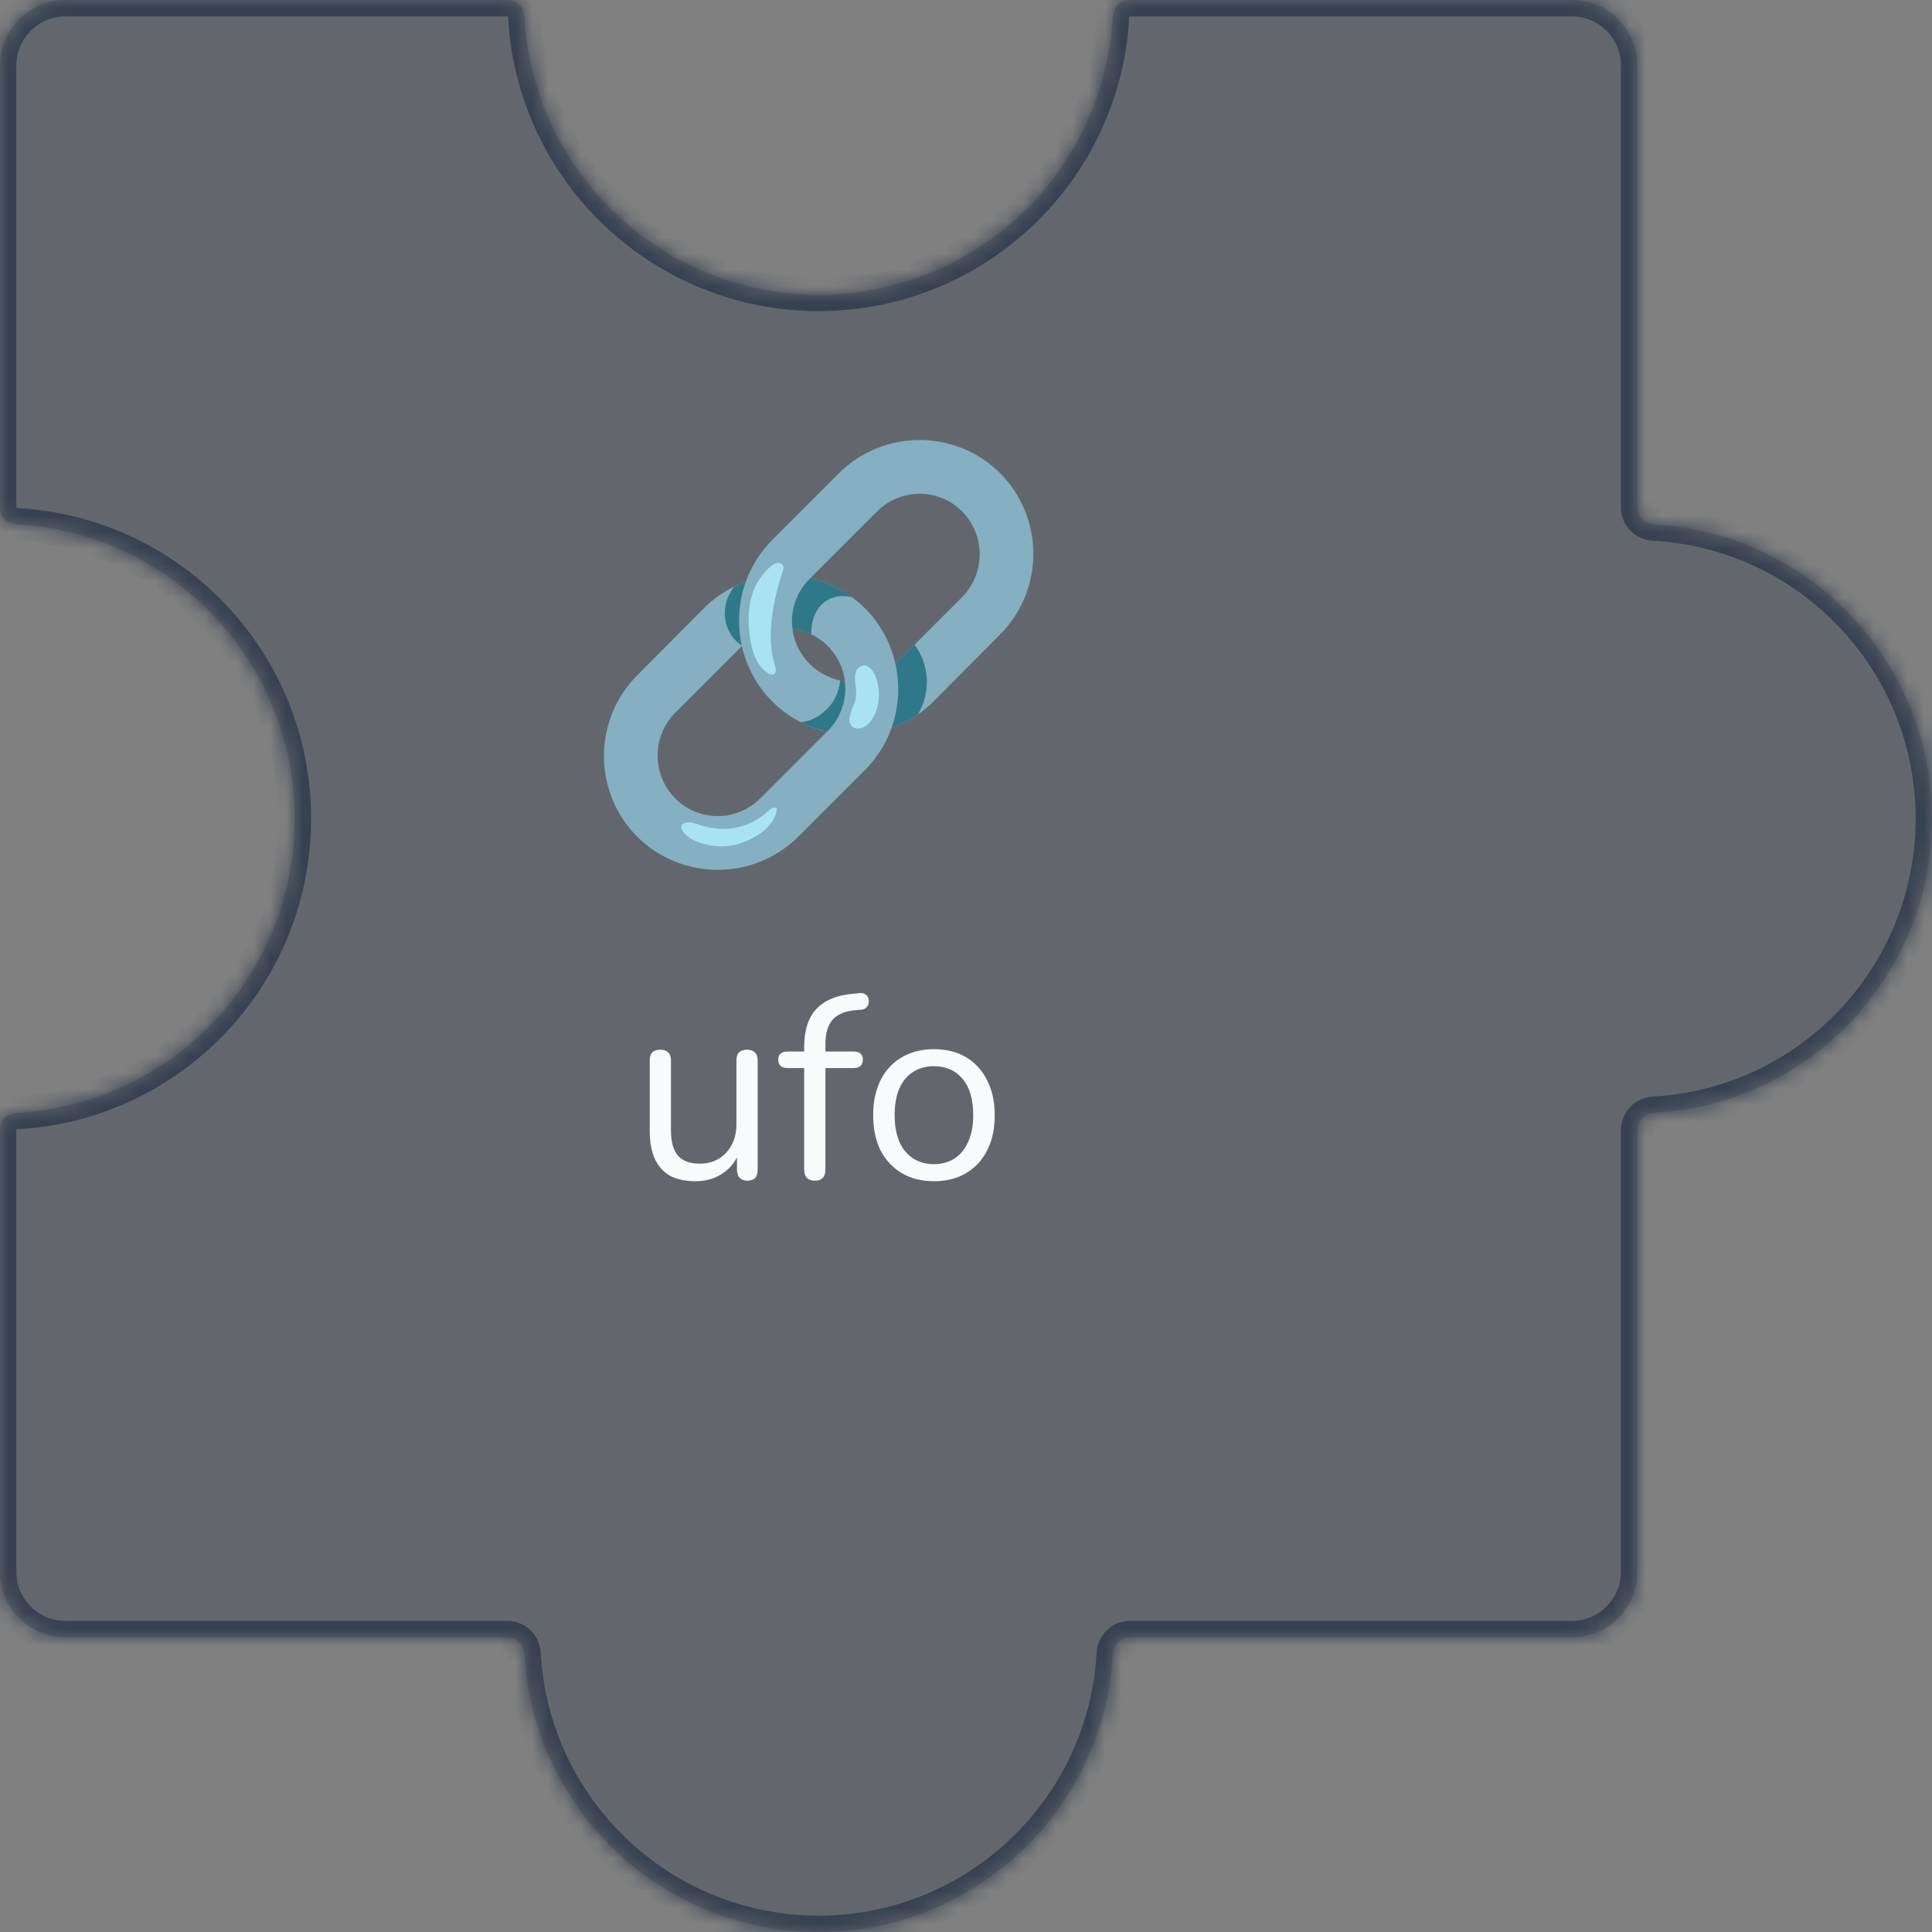 <svg width="118" height="118" viewBox="0 0 118 118" fill="none" xmlns="http://www.w3.org/2000/svg">
<rect x="0" y="0" width="118" height="118" fill="#808080" stroke="none"/>
<mask id="path-1-inside-1_576_10455" fill="white">
<path fill-rule="evenodd" clip-rule="evenodd" d="M69 0C68.448 0 68.003 0.448 67.973 1C67.454 10.476 59.606 18 50 18C40.394 18 32.546 10.476 32.027 1C31.997 0.448 31.552 0 31 0L4 0C1.791 0 0 1.791 0 4L0 31C0 31.552 0.448 31.997 1 32.027C10.476 32.546 18 40.394 18 50C18 59.606 10.476 67.454 1 67.973C0.448 68.003 0 68.448 0 69L0 96C0 98.209 1.791 100 4 100H31C31.552 100 31.997 100.449 32.027 101C32.546 110.476 40.394 118 50 118C59.606 118 67.454 110.476 67.973 101C68.003 100.448 68.448 100 69 100H96C98.209 100 100 98.209 100 96V69C100 68.448 100.449 68.003 101 67.973C110.476 67.454 118 59.606 118 50C118 40.394 110.476 32.546 101 32.027C100.448 31.997 100 31.552 100 31V4C100 1.791 98.209 0 96 0L69 0Z"/>
</mask>
<path fill-rule="evenodd" clip-rule="evenodd" d="M69 0C68.448 0 68.003 0.448 67.973 1C67.454 10.476 59.606 18 50 18C40.394 18 32.546 10.476 32.027 1C31.997 0.448 31.552 0 31 0L4 0C1.791 0 0 1.791 0 4L0 31C0 31.552 0.448 31.997 1 32.027C10.476 32.546 18 40.394 18 50C18 59.606 10.476 67.454 1 67.973C0.448 68.003 0 68.448 0 69L0 96C0 98.209 1.791 100 4 100H31C31.552 100 31.997 100.449 32.027 101C32.546 110.476 40.394 118 50 118C59.606 118 67.454 110.476 67.973 101C68.003 100.448 68.448 100 69 100H96C98.209 100 100 98.209 100 96V69C100 68.448 100.449 68.003 101 67.973C110.476 67.454 118 59.606 118 50C118 40.394 110.476 32.546 101 32.027C100.448 31.997 100 31.552 100 31V4C100 1.791 98.209 0 96 0L69 0Z" fill="#374151" fill-opacity="0.4"/>
<path d="M0 96H1H0ZM96 100V101V100ZM101 32.027L101.055 31.029L101 32.027ZM101 67.973L101.055 68.971L101 67.973ZM32.027 101L33.026 100.945L32.027 101ZM1 32.027L0.945 33.026L1 32.027ZM32.027 1L31.029 1.055L32.027 1ZM67.973 101L66.974 100.945L67.973 101ZM69 100V99V100ZM67.973 1L66.974 0.945L67.973 1ZM50 19C60.14 19 68.424 11.058 68.971 1.055L66.974 0.945C66.484 9.894 59.072 17 50 17L50 19ZM31.029 1.055C31.576 11.058 39.86 19 50 19L50 17C40.928 17 33.516 9.894 33.026 0.945L31.029 1.055ZM4 1L31 1V-1L4 -1V1ZM1 4C1 2.343 2.343 1 4 1V-1C1.239 -1 -1 1.239 -1 4H1ZM1 31L1 4H-1L-1 31H1ZM19 50C19 39.86 11.058 31.576 1.055 31.029L0.945 33.026C9.894 33.516 17 40.928 17 50L19 50ZM1.055 68.971C11.058 68.424 19 60.14 19 50L17 50C17 59.072 9.894 66.484 0.945 66.974L1.055 68.971ZM1 96L1 69H-1L-1 96H1ZM4 99C2.343 99 1 97.657 1 96H-1C-1 98.761 1.239 101 4 101V99ZM31 99H4V101H31L31 99ZM50 117C40.928 117 33.516 109.894 33.026 100.945L31.029 101.055C31.576 111.058 39.861 119 50 119V117ZM66.974 100.945C66.484 109.894 59.072 117 50 117V119C60.14 119 68.424 111.058 68.971 101.055L66.974 100.945ZM96 99H69V101H96V99ZM99 96C99 97.657 97.657 99 96 99V101C98.761 101 101 98.761 101 96H99ZM99 69V96H101V69H99ZM117 50C117 59.072 109.894 66.484 100.945 66.974L101.055 68.971C111.058 68.424 119 60.14 119 50H117ZM100.945 33.026C109.894 33.516 117 40.928 117 50H119C119 39.86 111.058 31.576 101.055 31.029L100.945 33.026ZM99 4V31H101V4L99 4ZM96 1C97.657 1 99 2.343 99 4L101 4C101 1.239 98.761 -1 96 -1V1ZM69 1L96 1V-1L69 -1V1ZM101.055 31.029C101.033 31.028 101.016 31.019 101.006 31.008C101.001 31.003 101 31 101 31C101 31 101 31 101 31.001C101 31.001 101 31.001 101 31H99C99 32.118 99.899 32.968 100.945 33.026L101.055 31.029ZM101 69C101 68.999 101 68.999 101 68.999C101 69 101 69 101 69C101 69 101.001 68.997 101.006 68.992C101.016 68.981 101.033 68.972 101.055 68.971L100.945 66.974C99.899 67.031 99 67.882 99 69H101ZM31 101C31.001 101 31.001 101 31.001 101C31 101 31 101 31 101C31 101 31.003 101.001 31.008 101.006C31.019 101.016 31.028 101.033 31.029 101.055L33.026 100.945C32.968 99.899 32.118 99 31 99L31 101ZM-1 31C-1 32.118 -0.101 32.968 0.945 33.026L1.055 31.029C1.033 31.028 1.016 31.019 1.006 31.008C1.001 31.003 1 31 1 31C1 31 1 31 1 31.001C1 31.001 1 31.001 1 31H-1ZM0.945 66.974C-0.101 67.031 -1 67.882 -1 69H1C1 68.999 1 68.999 1 68.999C1 69 1 69 1 69C1 69 1.001 68.997 1.006 68.992C1.016 68.981 1.033 68.972 1.055 68.971L0.945 66.974ZM33.026 0.945C32.968 -0.101 32.118 -1 31 -1V1C31.001 1 31.001 1 31.001 1C31 1 31 1 31 1C31 1 31.003 1.001 31.008 1.006C31.019 1.016 31.028 1.033 31.029 1.055L33.026 0.945ZM68.971 101.055C68.972 101.033 68.981 101.016 68.992 101.006C68.997 101.001 69 101 69 101C69 101 69 101 68.999 101C68.999 101 68.999 101 69 101V99C67.882 99 67.031 99.899 66.974 100.945L68.971 101.055ZM68.971 1.055C68.972 1.033 68.981 1.016 68.992 1.006C68.997 1.001 69 1 69 1C69 1 69 1 68.999 1C68.999 1 68.999 1 69 1V-1C67.882 -1 67.031 -0.101 66.974 0.945L68.971 1.055Z" fill="#374151" mask="url(#path-1-inside-1_576_10455)"/>
<path d="M42.484 72.144C41.854 72.144 41.332 72.032 40.916 71.808C40.51 71.573 40.201 71.227 39.988 70.768C39.785 70.309 39.684 69.739 39.684 69.056V64.768C39.684 64.544 39.737 64.379 39.844 64.272C39.961 64.165 40.121 64.112 40.324 64.112C40.537 64.112 40.697 64.165 40.804 64.272C40.921 64.379 40.98 64.544 40.98 64.768V69.04C40.98 69.723 41.118 70.235 41.396 70.576C41.684 70.907 42.132 71.072 42.74 71.072C43.401 71.072 43.94 70.848 44.356 70.4C44.772 69.952 44.98 69.365 44.98 68.64V64.768C44.98 64.544 45.033 64.379 45.14 64.272C45.257 64.165 45.422 64.112 45.636 64.112C45.838 64.112 45.993 64.165 46.1 64.272C46.217 64.379 46.276 64.544 46.276 64.768V71.44C46.276 71.888 46.068 72.112 45.652 72.112C45.449 72.112 45.289 72.053 45.172 71.936C45.065 71.819 45.012 71.653 45.012 71.44V69.984L45.22 70.208C45.006 70.837 44.654 71.317 44.164 71.648C43.684 71.979 43.124 72.144 42.484 72.144ZM49.756 72.112C49.554 72.112 49.394 72.053 49.276 71.936C49.17 71.819 49.116 71.653 49.116 71.44V65.232H48.092C47.922 65.232 47.783 65.189 47.676 65.104C47.58 65.008 47.532 64.88 47.532 64.72C47.532 64.56 47.58 64.437 47.676 64.352C47.783 64.267 47.922 64.224 48.092 64.224H49.468L49.116 64.56V63.952C49.116 62.939 49.362 62.165 49.852 61.632C50.354 61.099 51.084 60.789 52.044 60.704L52.508 60.656C52.658 60.645 52.775 60.672 52.86 60.736C52.956 60.8 53.015 60.88 53.036 60.976C53.068 61.072 53.074 61.173 53.052 61.28C53.031 61.376 52.983 61.461 52.908 61.536C52.834 61.611 52.743 61.653 52.636 61.664L52.268 61.696C51.618 61.749 51.143 61.947 50.844 62.288C50.556 62.629 50.412 63.131 50.412 63.792V64.464L50.22 64.224H52.14C52.322 64.224 52.46 64.267 52.556 64.352C52.652 64.437 52.7 64.56 52.7 64.72C52.7 64.88 52.652 65.008 52.556 65.104C52.46 65.189 52.322 65.232 52.14 65.232H50.412V71.44C50.412 71.888 50.194 72.112 49.756 72.112ZM57.042 72.144C56.284 72.144 55.628 71.979 55.074 71.648C54.519 71.317 54.087 70.853 53.778 70.256C53.479 69.648 53.33 68.933 53.33 68.112C53.33 67.493 53.415 66.939 53.586 66.448C53.756 65.947 54.007 65.52 54.338 65.168C54.668 64.816 55.058 64.549 55.506 64.368C55.964 64.176 56.476 64.08 57.042 64.08C57.799 64.08 58.455 64.245 59.01 64.576C59.564 64.907 59.991 65.376 60.29 65.984C60.599 66.581 60.754 67.291 60.754 68.112C60.754 68.731 60.668 69.285 60.498 69.776C60.327 70.267 60.076 70.693 59.746 71.056C59.415 71.408 59.02 71.68 58.562 71.872C58.114 72.053 57.607 72.144 57.042 72.144ZM57.042 71.104C57.522 71.104 57.943 70.987 58.306 70.752C58.668 70.517 58.946 70.176 59.138 69.728C59.34 69.28 59.442 68.741 59.442 68.112C59.442 67.141 59.223 66.4 58.786 65.888C58.359 65.376 57.778 65.12 57.042 65.12C56.551 65.12 56.124 65.237 55.762 65.472C55.41 65.696 55.132 66.032 54.93 66.48C54.738 66.917 54.642 67.461 54.642 68.112C54.642 69.072 54.86 69.813 55.298 70.336C55.735 70.848 56.316 71.104 57.042 71.104Z" fill="#F9FAFB"/>
<g clip-path="url(#clip0_576_10455)">
<path d="M41.23 48.754C39.808 47.304 39.808 44.99 41.23 43.539L45.33 39.44C45.776 38.994 46.362 38.659 46.975 38.493C47.587 38.327 48.23 38.327 48.814 38.464C49.427 38.631 50.013 38.939 50.488 39.385L50.542 39.44C51.993 40.89 51.993 43.205 50.542 44.655L46.443 48.754C44.995 50.205 42.652 50.205 41.23 48.754ZM52.831 37.154C50.127 34.45 45.693 34.45 42.987 37.154L38.916 41.253C36.212 43.957 36.212 48.391 38.916 51.097C41.62 53.803 46.054 53.801 48.76 51.097L52.859 46.998C55.534 44.292 55.534 39.86 52.831 37.154Z" fill="#84B0C1"/>
<path d="M50.626 36.605C51.361 36.235 52.063 36.493 52.063 36.493C50.545 35.371 48.889 35.052 47.462 35.142C47.454 35.153 47.447 35.163 47.438 35.177C46.813 36.137 46.673 37.406 47.062 38.473C47.648 38.329 48.257 38.333 48.812 38.467C49.04 38.528 49.212 38.587 49.554 38.747C49.556 38.744 49.436 37.204 50.626 36.605ZM46.229 38.788C46.257 38.576 46.27 38.362 46.283 38.147C46.345 37.224 46.502 36.305 46.752 35.415C46.769 35.352 46.787 35.284 46.804 35.216C46.128 35.323 45.465 35.529 44.842 35.835C43.871 37.088 44.19 38.712 45.33 39.442C45.59 39.182 45.896 38.961 46.229 38.788Z" fill="#2F7889"/>
<path d="M58.77 31.246C60.192 32.696 60.192 35.01 58.77 36.461L54.67 40.56C54.224 41.006 53.638 41.341 53.025 41.507C52.413 41.673 51.77 41.673 51.186 41.536C50.573 41.369 49.987 41.061 49.512 40.615L49.458 40.56C48.007 39.11 48.007 36.795 49.458 35.345L53.557 31.246C55.005 29.795 57.348 29.795 58.77 31.246ZM47.169 42.846C49.873 45.55 54.307 45.55 57.013 42.846L61.084 38.747C63.788 36.043 63.788 31.609 61.084 28.903C58.38 26.197 53.946 26.199 51.24 28.903L47.143 33.002C44.466 35.708 44.466 40.14 47.169 42.846Z" fill="#84B0C1"/>
<path d="M47.036 34.623C47.045 34.617 47.053 34.608 47.062 34.601C47.178 34.501 47.307 34.404 47.458 34.378C47.609 34.352 47.786 34.42 47.839 34.564C47.878 34.671 47.843 34.789 47.806 34.897C47.231 36.636 46.769 38.843 47.329 40.643C47.384 40.818 47.436 41.043 47.29 41.153C47.204 41.218 47.078 41.208 46.983 41.157C45.955 40.602 45.776 39.097 45.728 38.064C45.671 36.76 46.032 35.505 47.036 34.623Z" fill="#A8E3F0"/>
<path d="M51.601 41.606C51.461 41.588 51.312 41.56 51.312 41.56C51.312 41.56 51.291 42.494 50.545 43.268C49.718 44.126 48.893 44.104 48.893 44.104C49.328 44.355 50.197 44.616 50.512 44.69L50.545 44.657C51.383 43.817 51.733 42.688 51.601 41.606ZM55.854 39.377L54.688 40.542C54.979 41.842 54.9 43.207 54.449 44.467C55.016 44.266 55.561 43.988 56.068 43.636C56.906 42.201 56.722 40.505 55.854 39.377Z" fill="#2F7889"/>
<path d="M53.476 41.315C53.338 40.967 53.069 40.615 52.732 40.648C52.522 40.667 52.196 40.864 52.218 41.466C52.233 41.932 52.411 42.387 52.157 42.997C51.785 43.889 51.87 44.13 51.96 44.272C52.058 44.428 52.24 44.498 52.408 44.495C52.852 44.493 53.22 44.086 53.421 43.64C53.747 42.927 53.767 42.045 53.476 41.315ZM46.773 49.664C46.913 49.548 47.277 49.161 47.445 49.406C47.384 50.08 46.865 50.629 46.297 50.997C45.597 51.449 44.767 51.716 43.934 51.692C43.243 51.672 42.097 51.392 41.694 50.752C41.366 50.231 42.059 50.141 42.444 50.286C43.816 50.808 45.367 50.819 46.773 49.664Z" fill="#A8E3F0"/>
</g>
<defs>
<clipPath id="clip0_576_10455">
<rect width="28" height="28" fill="white" transform="translate(36 26)"/>
</clipPath>
</defs>
</svg>
